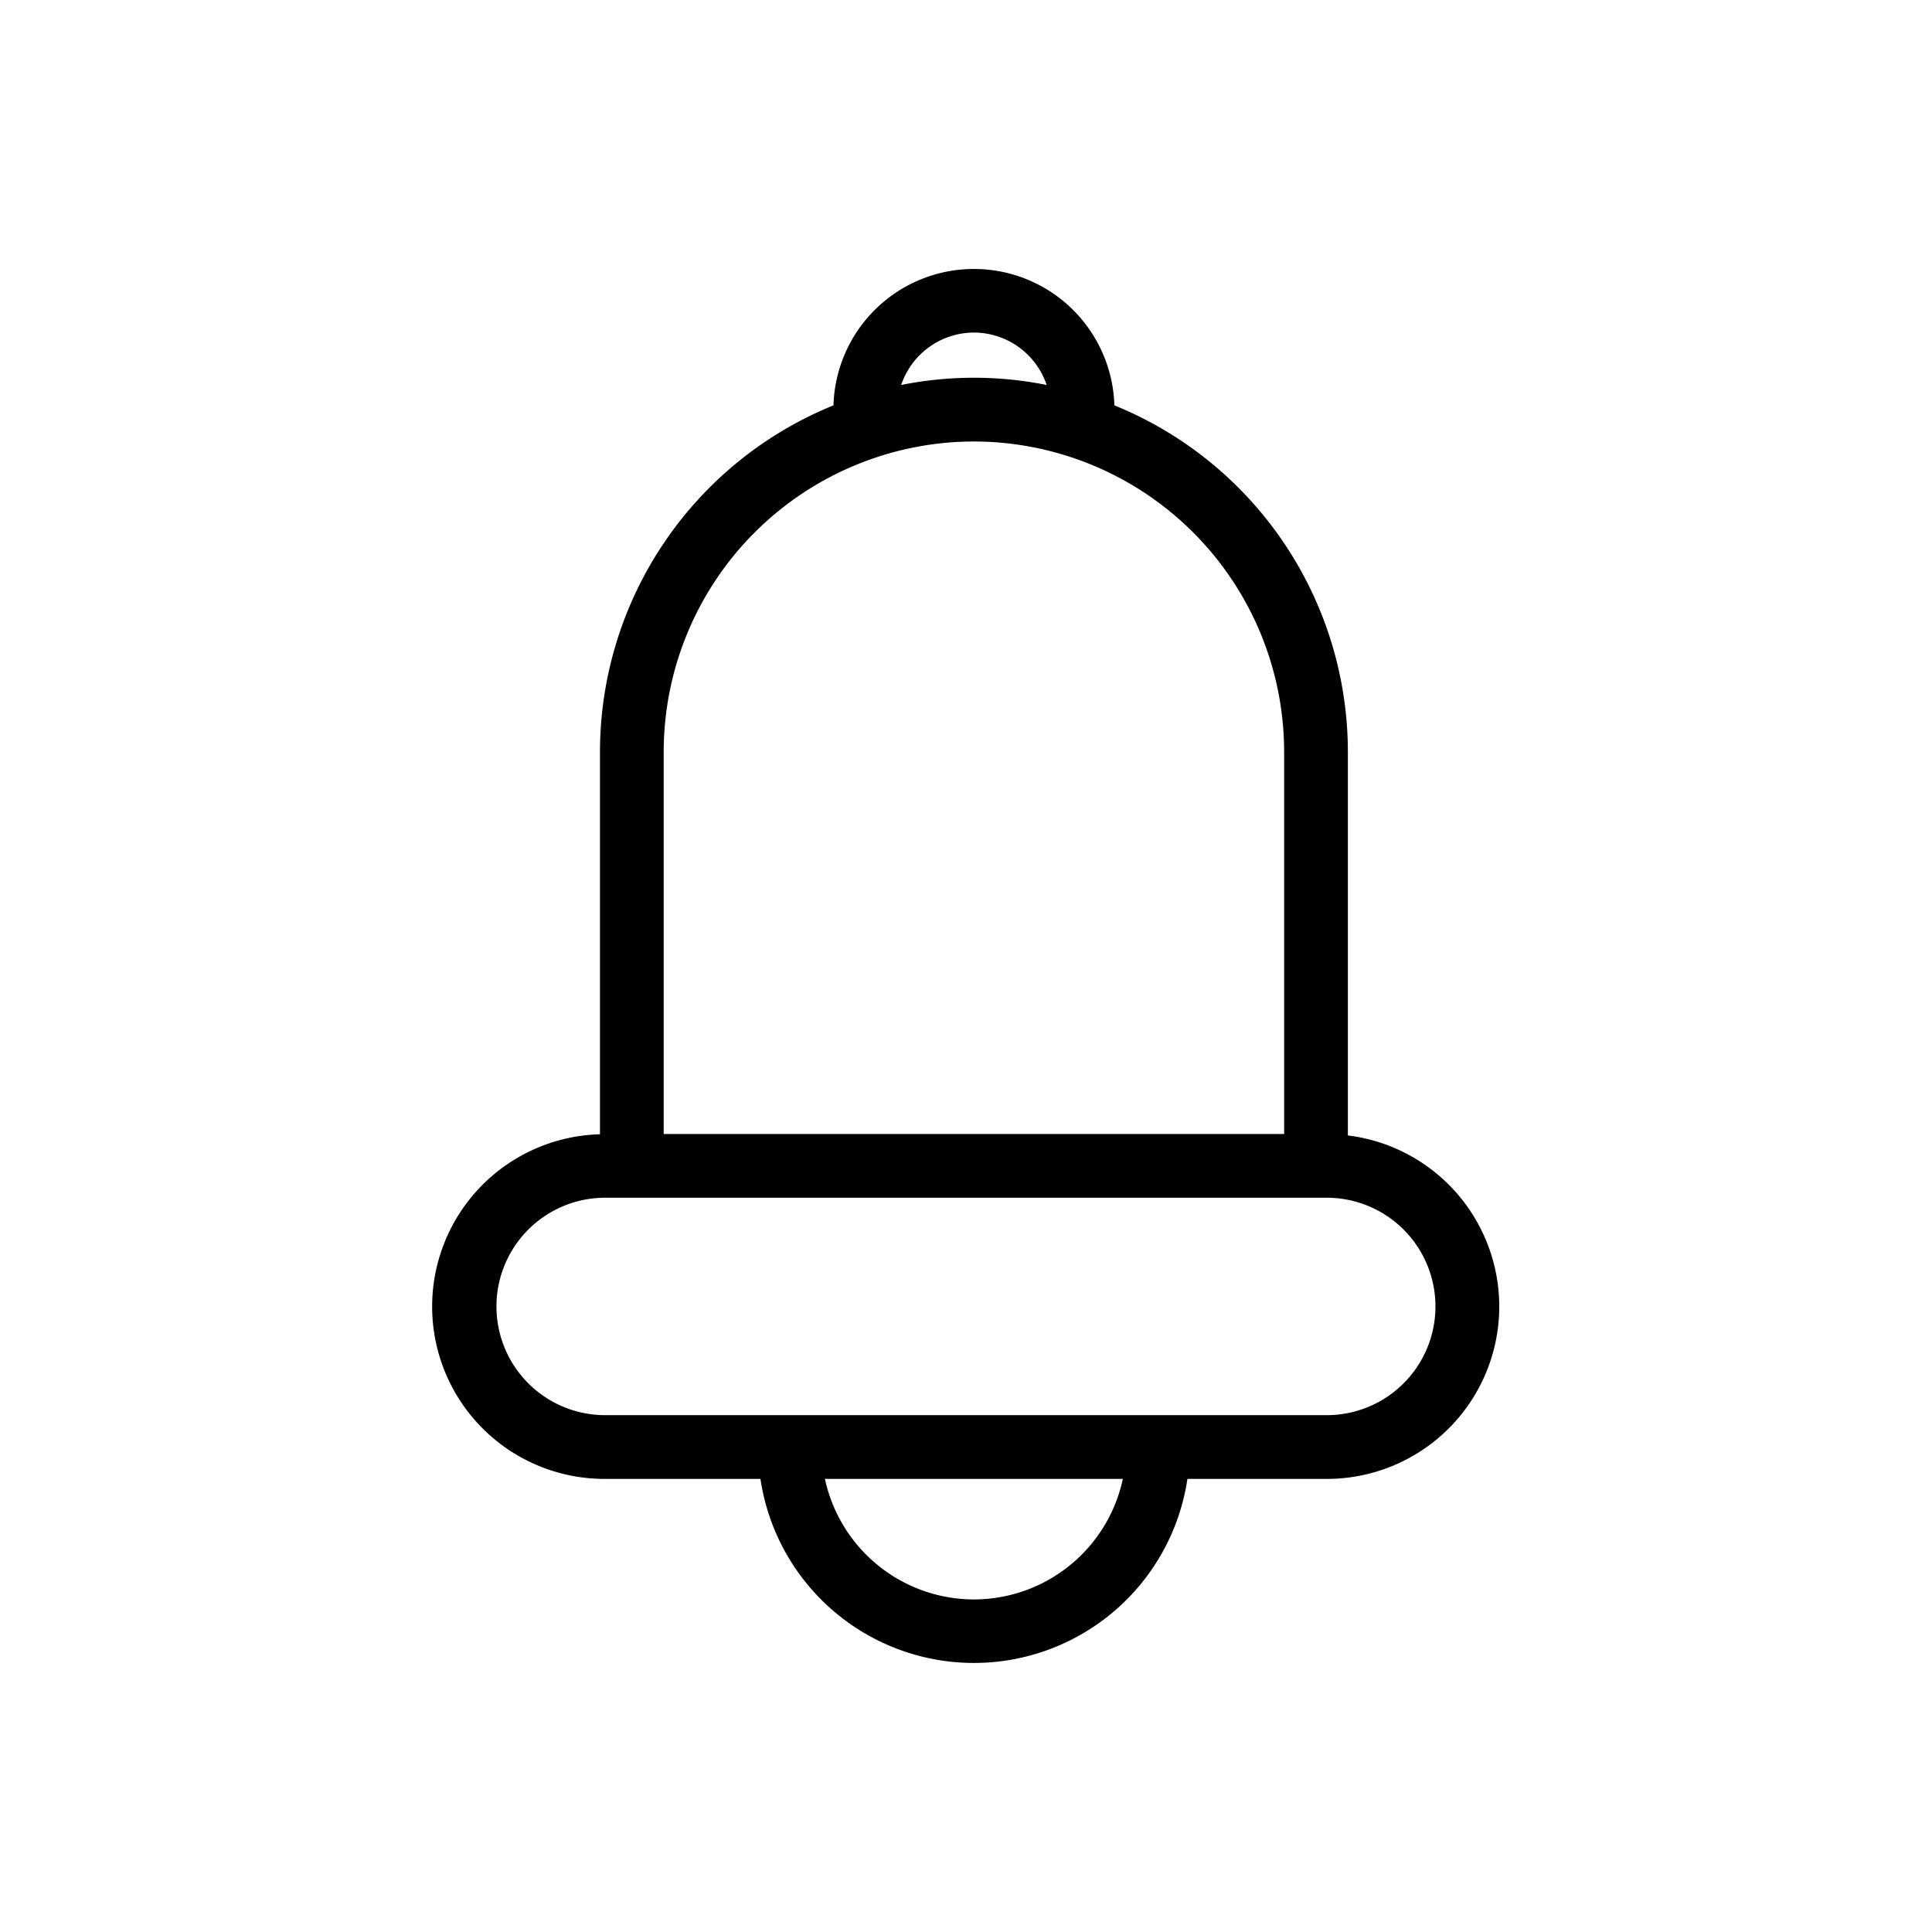 <svg xmlns="http://www.w3.org/2000/svg" data-name="Layer 3" viewBox="0 0 128 128"><path d="M89.3 75.226V49.8a24.8 24.8 0 00-15.47-22.944 9.309 9.309 0 00-18.61 0A24.8 24.8 0 0039.75 49.8v25.349a11.418 11.418 0 00.344 22.832h10.288a14.3 14.3 0 0028.288 0h9.23a11.42 11.42 0 001.4-22.755zM64.524 22.033a5.1 5.1 0 014.82 3.472 24.509 24.509 0 00-9.638 0 5.1 5.1 0 014.818-3.472zm0 7.217A20.575 20.575 0 0185.077 49.8v25.331H43.972V49.8a20.578 20.578 0 0120.556-20.55zm0 76.717a10.112 10.112 0 01-9.87-7.986h19.738a10.105 10.105 0 01-9.862 7.986zM87.9 93.758H40.094a7.2 7.2 0 010-14.405H87.9a7.2 7.2 0 110 14.405z"/></svg>